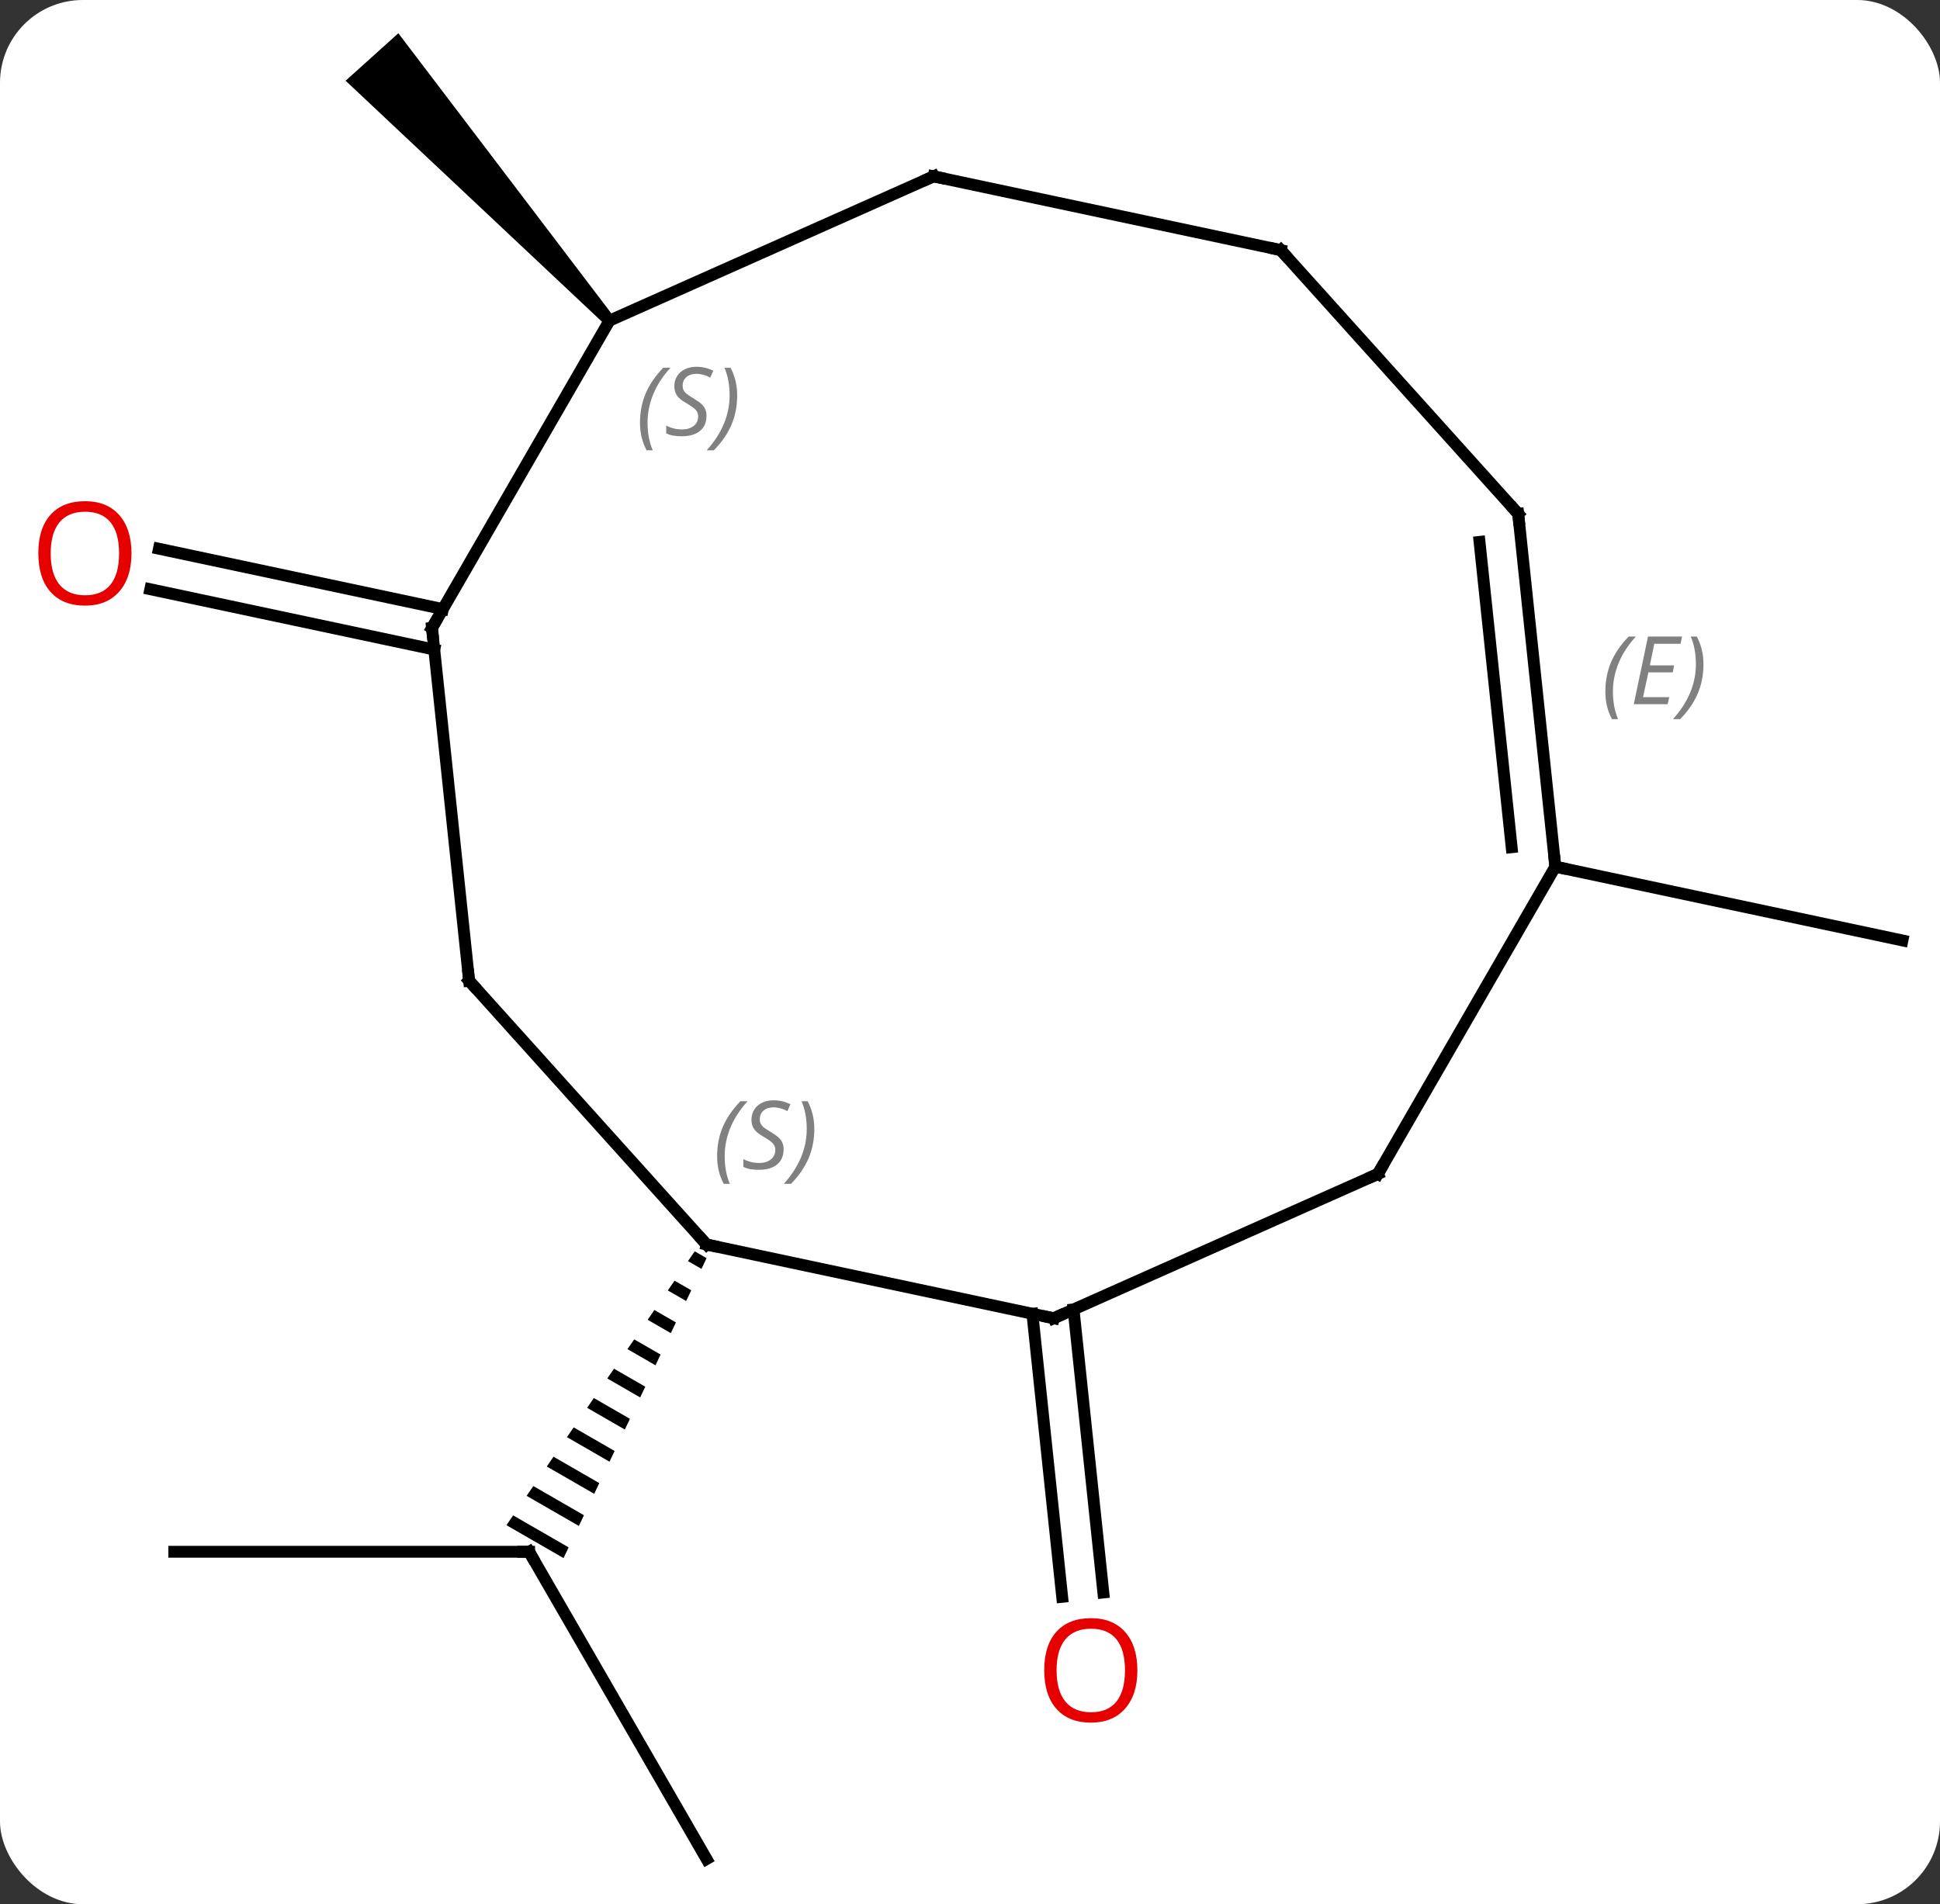 <svg width="164" viewBox="0 0 164 161" style="fill-opacity:1; color-rendering:auto; color-interpolation:auto; text-rendering:auto; stroke:black; stroke-linecap:square; stroke-miterlimit:10; shape-rendering:auto; stroke-opacity:1; fill:black; stroke-dasharray:none; font-weight:normal; stroke-width:1; font-family:'Open Sans'; font-style:normal; stroke-linejoin:miter; font-size:12; stroke-dashoffset:0; image-rendering:auto;" height="161" class="cas-substance-image" xmlns:xlink="http://www.w3.org/1999/xlink" xmlns="http://www.w3.org/2000/svg"><rect x="0" y="0" width="164" height="161" fill="#333333" stroke="none"/><svg class="cas-substance-single-component"><rect y="0" x="0" width="164" stroke="none" ry="7" rx="7" height="161" fill="white" class="cas-substance-group"/><svg y="0" x="0" width="164" viewBox="0 0 164 161" style="fill:black;" height="161" class="cas-substance-single-component-image"><svg><g><g transform="translate(84,81)" style="text-rendering:geometricPrecision; color-rendering:optimizeQuality; color-interpolation:linearRGB; stroke-linecap:butt; image-rendering:optimizeQuality;"><line y2="50.202" y1="50.202" x2="-69.27" x1="-39.27" style="fill:none;"/><line y2="76.182" y1="50.202" x2="-24.27" x1="-39.27" style="fill:none;"/><path style="stroke:none;" d="M-25.271 24.799 L-25.84 25.626 L-24.701 26.283 L-24.269 25.377 L-24.269 25.377 L-25.271 24.799 ZM-26.977 27.28 L-27.545 28.107 L-27.545 28.107 L-25.996 29 L-25.996 29 L-25.564 28.094 L-25.564 28.094 L-26.977 27.28 ZM-28.682 29.76 L-29.25 30.587 L-29.25 30.587 L-27.292 31.717 L-27.292 31.717 L-26.86 30.811 L-26.86 30.811 L-28.682 29.76 ZM-30.387 32.241 L-30.956 33.068 L-30.956 33.068 L-28.588 34.434 L-28.588 34.434 L-28.156 33.528 L-28.156 33.528 L-30.387 32.241 ZM-32.093 34.722 L-32.661 35.549 L-32.661 35.549 L-29.883 37.151 L-29.883 37.151 L-29.451 36.245 L-29.451 36.245 L-32.093 34.722 ZM-33.798 37.203 L-34.366 38.029 L-34.366 38.029 L-31.179 39.867 L-31.179 39.867 L-30.747 38.962 L-30.747 38.962 L-33.798 37.203 ZM-35.503 39.683 L-36.072 40.51 L-32.475 42.584 L-32.043 41.679 L-35.503 39.683 ZM-37.209 42.164 L-37.777 42.991 L-37.777 42.991 L-33.77 45.301 L-33.338 44.396 L-33.338 44.396 L-37.209 42.164 ZM-38.914 44.645 L-39.482 45.472 L-35.066 48.018 L-35.066 48.018 L-34.634 47.113 L-38.914 44.645 ZM-40.619 47.125 L-41.188 47.952 L-41.188 47.952 L-36.362 50.735 L-36.362 50.735 L-35.93 49.83 L-40.619 47.125 Z"/><line y2="29.711" y1="53.645" x2="6.754" x1="9.271" style="fill:none;"/><line y2="30.076" y1="54.011" x2="3.273" x1="5.791" style="fill:none;"/><line y2="-26.079" y1="-31.181" x2="-47.288" x1="-71.294" style="fill:none;"/><line y2="-29.503" y1="-34.605" x2="-46.561" x1="-70.566" style="fill:none;"/><line y2="-7.725" y1="-1.485" x2="47.481" x1="76.824" style="fill:none;"/><path style="stroke:none;" d="M-32.109 -54.224 L-32.853 -53.554 L-54.783 -74.175 L-50.325 -78.189 Z"/><line y2="30.459" y1="24.222" x2="5.073" x1="-24.27" style="fill:none;"/><line y2="1.926" y1="24.222" x2="-44.343" x1="-24.27" style="fill:none;"/><line y2="18.258" y1="30.459" x2="32.481" x1="5.073" style="fill:none;"/><line y2="-27.909" y1="1.926" x2="-47.481" x1="-44.343" style="fill:none;"/><line y2="-7.725" y1="18.258" x2="47.481" x1="32.481" style="fill:none;"/><line y2="-53.889" y1="-27.909" x2="-32.481" x1="-47.481" style="fill:none;"/><line y2="-37.56" y1="-7.725" x2="44.343" x1="47.481" style="fill:none;"/><line y2="-35.184" y1="-9.368" x2="41.074" x1="43.789" style="fill:none;"/></g><g transform="translate(84,81)" style="stroke-linecap:butt; font-size:8.4px; fill:gray; text-rendering:geometricPrecision; image-rendering:optimizeQuality; color-rendering:optimizeQuality; font-family:'Open Sans'; font-style:italic; stroke:gray; color-interpolation:linearRGB;"><path style="stroke:none;" d="M51.71 -22.524 Q51.71 -23.853 52.178 -24.978 Q52.647 -26.103 53.678 -27.181 L54.288 -27.181 Q53.319 -26.118 52.835 -24.946 Q52.35 -23.774 52.35 -22.54 Q52.35 -21.212 52.788 -20.196 L52.272 -20.196 Q51.71 -21.228 51.71 -22.524 ZM56.973 -21.462 L54.114 -21.462 L55.317 -27.181 L58.192 -27.181 L58.067 -26.571 L55.848 -26.571 L55.473 -24.743 L57.52 -24.743 L57.41 -24.149 L55.348 -24.149 L54.895 -22.056 L57.114 -22.056 L56.973 -21.462 ZM60.005 -24.837 Q60.005 -23.509 59.528 -22.376 Q59.051 -21.243 58.036 -20.196 L57.426 -20.196 Q59.364 -22.353 59.364 -24.837 Q59.364 -26.165 58.926 -27.181 L59.442 -27.181 Q60.005 -26.118 60.005 -24.837 Z"/><line y2="-66.09" y1="-53.889" x2="-5.073" x1="-32.481" style="fill:none; stroke:black;"/><line y2="-59.853" y1="-37.56" x2="24.27" x1="44.343" style="fill:none; stroke:black;"/><line y2="-59.853" y1="-66.09" x2="24.27" x1="-5.073" style="fill:none; stroke:black;"/><path style="fill:none; stroke-miterlimit:5; stroke:black;" d="M-39.77 50.202 L-39.27 50.202 L-39.02 50.635"/></g><g transform="translate(84,81)" style="stroke-linecap:butt; fill:rgb(230,0,0); text-rendering:geometricPrecision; color-rendering:optimizeQuality; image-rendering:optimizeQuality; font-family:'Open Sans'; stroke:rgb(230,0,0); color-interpolation:linearRGB; stroke-miterlimit:5;"><path style="stroke:none;" d="M12.149 60.224 Q12.149 62.286 11.109 63.466 Q10.07 64.646 8.227 64.646 Q6.336 64.646 5.305 63.481 Q4.274 62.317 4.274 60.208 Q4.274 58.114 5.305 56.966 Q6.336 55.817 8.227 55.817 Q10.086 55.817 11.117 56.989 Q12.149 58.161 12.149 60.224 ZM5.32 60.224 Q5.32 61.958 6.063 62.864 Q6.805 63.771 8.227 63.771 Q9.649 63.771 10.375 62.872 Q11.102 61.974 11.102 60.224 Q11.102 58.489 10.375 57.599 Q9.649 56.708 8.227 56.708 Q6.805 56.708 6.063 57.606 Q5.32 58.505 5.32 60.224 Z"/><path style="stroke:none;" d="M-72.886 -34.216 Q-72.886 -32.154 -73.926 -30.974 Q-74.965 -29.794 -76.808 -29.794 Q-78.699 -29.794 -79.73 -30.959 Q-80.761 -32.123 -80.761 -34.232 Q-80.761 -36.326 -79.73 -37.474 Q-78.699 -38.623 -76.808 -38.623 Q-74.949 -38.623 -73.918 -37.451 Q-72.886 -36.279 -72.886 -34.216 ZM-79.715 -34.216 Q-79.715 -32.482 -78.972 -31.576 Q-78.23 -30.669 -76.808 -30.669 Q-75.386 -30.669 -74.66 -31.568 Q-73.933 -32.466 -73.933 -34.216 Q-73.933 -35.951 -74.66 -36.841 Q-75.386 -37.732 -76.808 -37.732 Q-78.23 -37.732 -78.972 -36.834 Q-79.715 -35.935 -79.715 -34.216 Z"/><path style="fill:none; stroke:black;" d="M-23.781 24.326 L-24.27 24.222 L-24.605 23.85"/></g><g transform="translate(84,81)" style="stroke-linecap:butt; font-size:8.4px; fill:gray; text-rendering:geometricPrecision; image-rendering:optimizeQuality; color-rendering:optimizeQuality; font-family:'Open Sans'; font-style:italic; stroke:gray; color-interpolation:linearRGB; stroke-miterlimit:5;"><path style="stroke:none;" d="M-23.378 16.765 Q-23.378 15.437 -22.91 14.312 Q-22.441 13.187 -21.41 12.109 L-20.8 12.109 Q-21.769 13.171 -22.253 14.343 Q-22.738 15.515 -22.738 16.749 Q-22.738 18.078 -22.3 19.093 L-22.816 19.093 Q-23.378 18.062 -23.378 16.765 ZM-17.756 16.171 Q-17.756 16.999 -18.303 17.453 Q-18.849 17.906 -19.849 17.906 Q-20.256 17.906 -20.568 17.851 Q-20.881 17.796 -21.162 17.656 L-21.162 16.999 Q-20.537 17.328 -19.834 17.328 Q-19.209 17.328 -18.834 17.031 Q-18.459 16.734 -18.459 16.218 Q-18.459 15.906 -18.662 15.679 Q-18.865 15.453 -19.428 15.124 Q-20.021 14.796 -20.248 14.468 Q-20.474 14.14 -20.474 13.687 Q-20.474 12.953 -19.959 12.492 Q-19.443 12.031 -18.599 12.031 Q-18.224 12.031 -17.889 12.109 Q-17.553 12.187 -17.178 12.359 L-17.443 12.953 Q-17.693 12.796 -18.014 12.71 Q-18.334 12.624 -18.599 12.624 Q-19.131 12.624 -19.451 12.898 Q-19.771 13.171 -19.771 13.64 Q-19.771 13.843 -19.701 13.992 Q-19.631 14.14 -19.49 14.273 Q-19.349 14.406 -18.928 14.656 Q-18.365 14.999 -18.162 15.195 Q-17.959 15.39 -17.857 15.624 Q-17.756 15.859 -17.756 16.171 ZM-15.161 14.453 Q-15.161 15.781 -15.638 16.913 Q-16.114 18.046 -17.13 19.093 L-17.739 19.093 Q-15.802 16.937 -15.802 14.453 Q-15.802 13.124 -16.239 12.109 L-15.724 12.109 Q-15.161 13.171 -15.161 14.453 Z"/><path style="fill:none; stroke:black;" d="M4.584 30.355 L5.073 30.459 L5.53 30.256"/><path style="fill:none; stroke:black;" d="M-44.008 2.298 L-44.343 1.926 L-44.395 1.429"/><path style="fill:none; stroke:black;" d="M32.024 18.461 L32.481 18.258 L32.731 17.825"/><path style="fill:none; stroke:black;" d="M-47.429 -27.412 L-47.481 -27.909 L-47.231 -28.342"/><path style="fill:none; stroke:black;" d="M47.429 -8.222 L47.481 -7.725 L47.97 -7.621"/><path style="stroke:none;" d="M-29.898 -45.254 Q-29.898 -46.582 -29.43 -47.707 Q-28.961 -48.832 -27.93 -49.91 L-27.32 -49.91 Q-28.289 -48.848 -28.773 -47.676 Q-29.258 -46.504 -29.258 -45.27 Q-29.258 -43.942 -28.82 -42.926 L-29.336 -42.926 Q-29.898 -43.957 -29.898 -45.254 ZM-24.276 -45.848 Q-24.276 -45.02 -24.823 -44.567 Q-25.37 -44.114 -26.37 -44.114 Q-26.776 -44.114 -27.088 -44.168 Q-27.401 -44.223 -27.682 -44.364 L-27.682 -45.02 Q-27.057 -44.692 -26.354 -44.692 Q-25.729 -44.692 -25.354 -44.989 Q-24.979 -45.285 -24.979 -45.801 Q-24.979 -46.114 -25.182 -46.34 Q-25.385 -46.567 -25.948 -46.895 Q-26.541 -47.223 -26.768 -47.551 Q-26.995 -47.879 -26.995 -48.332 Q-26.995 -49.067 -26.479 -49.528 Q-25.963 -49.989 -25.12 -49.989 Q-24.745 -49.989 -24.409 -49.91 Q-24.073 -49.832 -23.698 -49.66 L-23.963 -49.067 Q-24.213 -49.223 -24.534 -49.309 Q-24.854 -49.395 -25.12 -49.395 Q-25.651 -49.395 -25.971 -49.121 Q-26.291 -48.848 -26.291 -48.379 Q-26.291 -48.176 -26.221 -48.028 Q-26.151 -47.879 -26.01 -47.746 Q-25.87 -47.614 -25.448 -47.364 Q-24.885 -47.02 -24.682 -46.825 Q-24.479 -46.629 -24.378 -46.395 Q-24.276 -46.16 -24.276 -45.848 ZM-21.681 -47.567 Q-21.681 -46.239 -22.158 -45.106 Q-22.635 -43.973 -23.65 -42.926 L-24.26 -42.926 Q-22.322 -45.082 -22.322 -47.567 Q-22.322 -48.895 -22.76 -49.91 L-22.244 -49.91 Q-21.681 -48.848 -21.681 -47.567 Z"/><path style="fill:none; stroke:black;" d="M44.395 -37.063 L44.343 -37.56 L44.008 -37.932"/><path style="fill:none; stroke:black;" d="M-5.53 -65.887 L-5.073 -66.09 L-4.584 -65.986"/><path style="fill:none; stroke:black;" d="M24.605 -59.481 L24.27 -59.853 L23.781 -59.957"/></g></g></svg></svg></svg></svg>